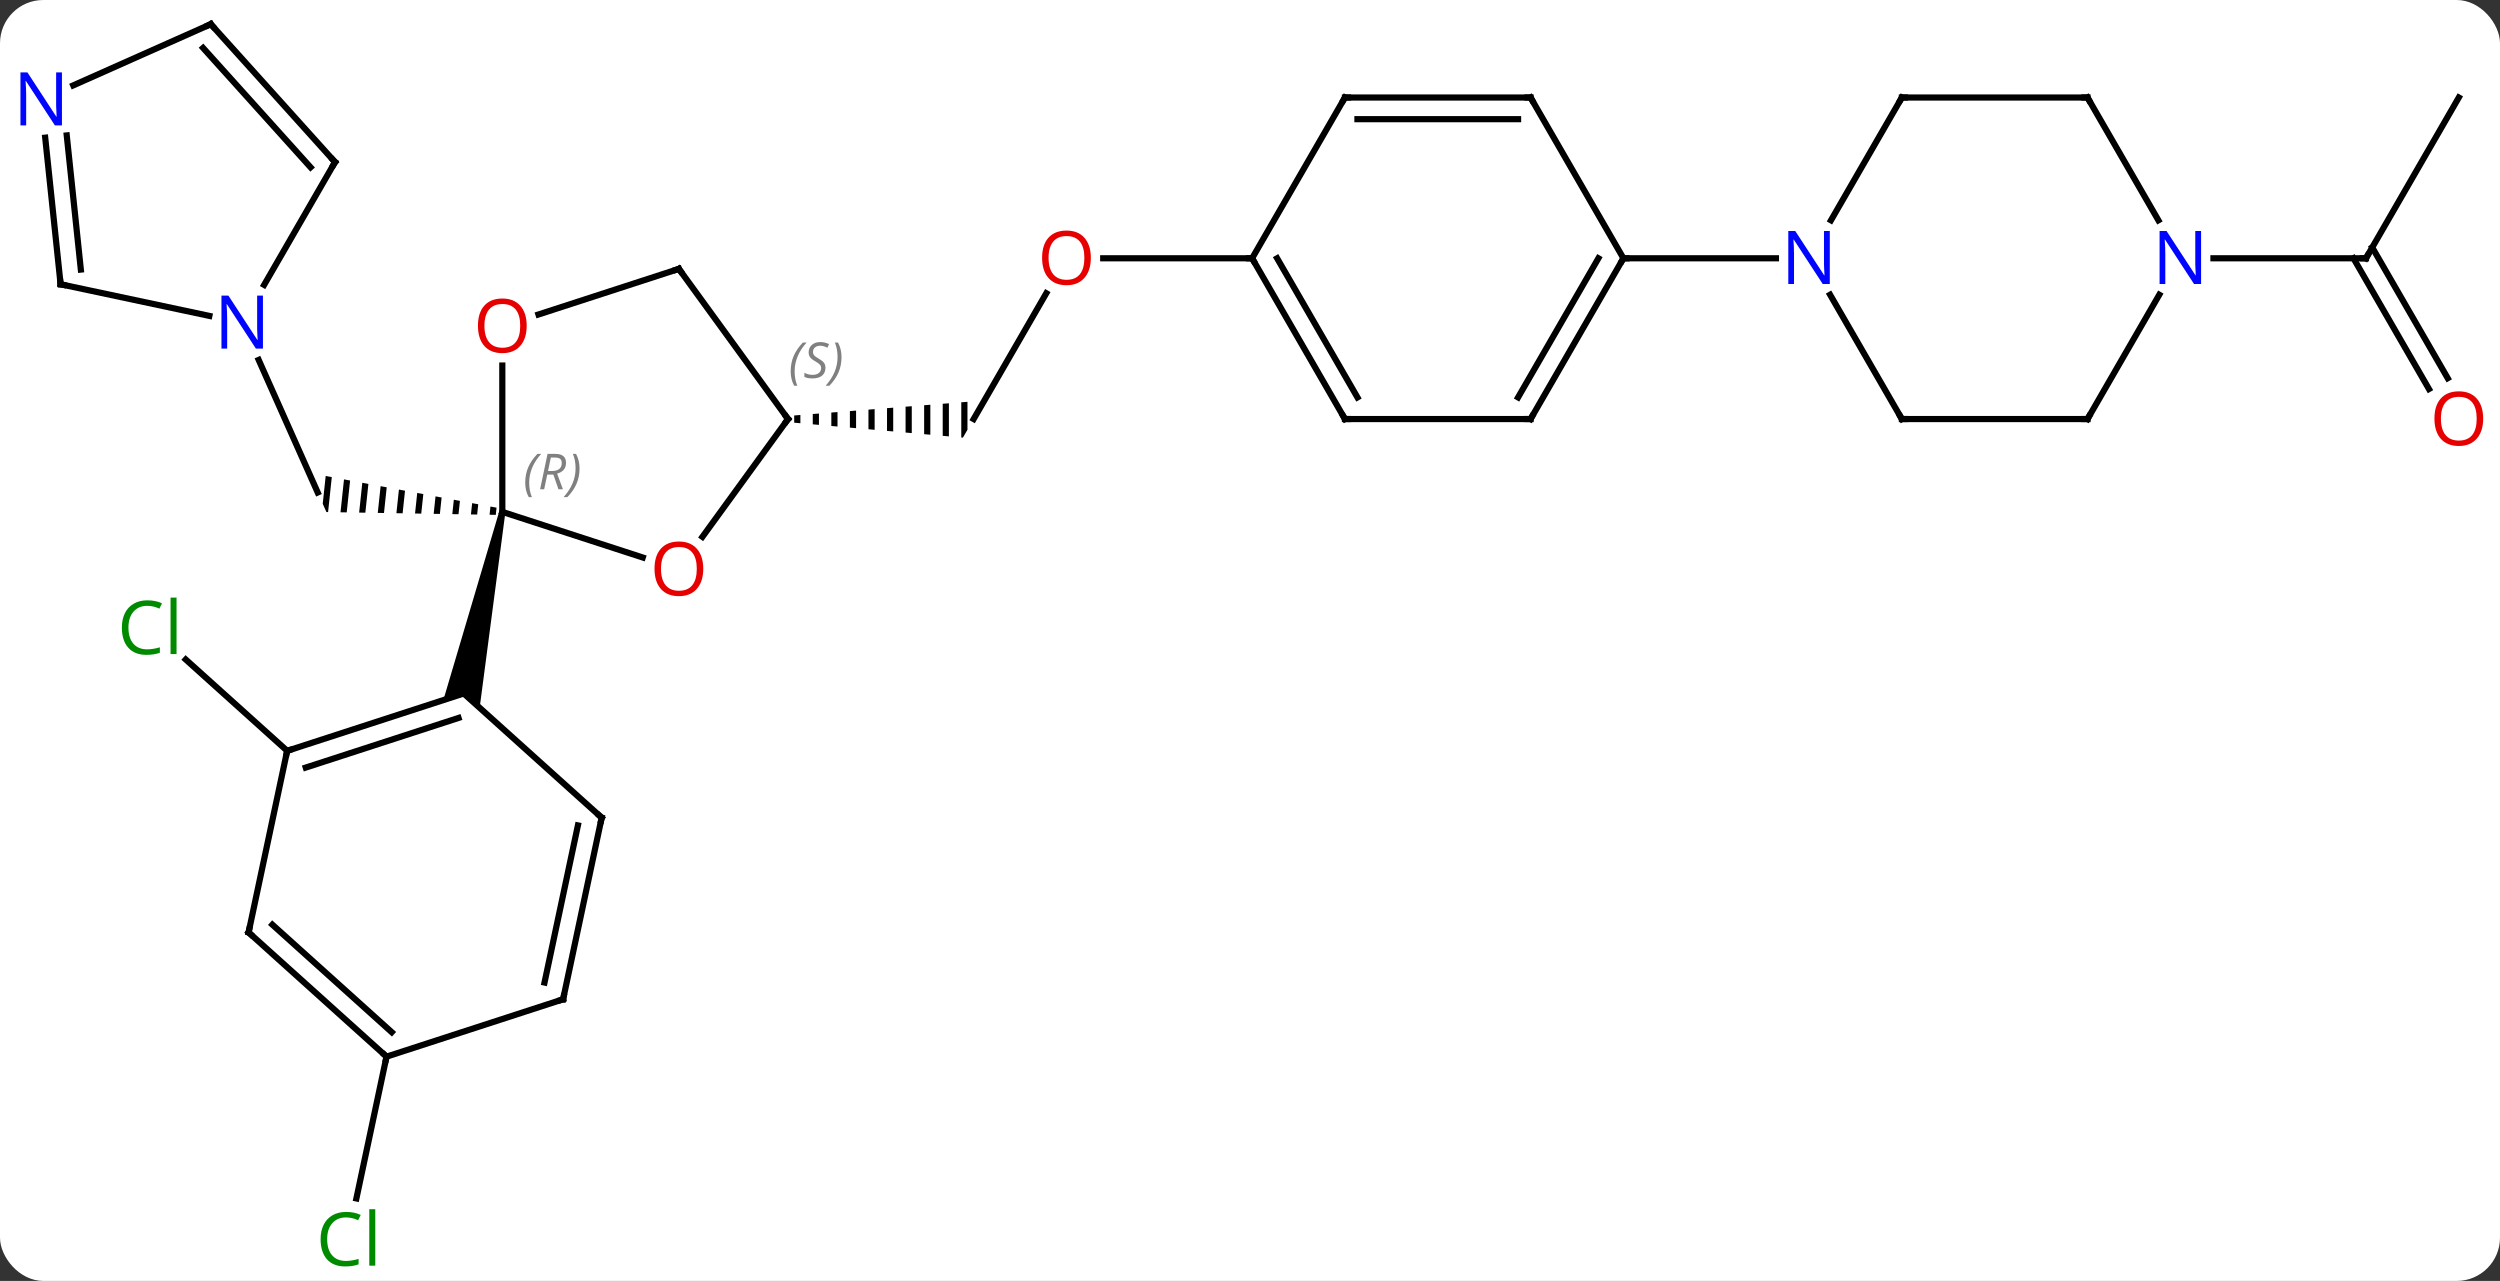 <svg width="404" viewBox="0 0 404 207" style="fill-opacity:1; color-rendering:auto; color-interpolation:auto; text-rendering:auto; stroke:black; stroke-linecap:square; stroke-miterlimit:10; shape-rendering:auto; stroke-opacity:1; fill:black; stroke-dasharray:none; font-weight:normal; stroke-width:1; font-family:'Open Sans'; font-style:normal; stroke-linejoin:miter; font-size:12; stroke-dashoffset:0; image-rendering:auto;" height="207" class="cas-substance-image" xmlns:xlink="http://www.w3.org/1999/xlink" xmlns="http://www.w3.org/2000/svg"><rect x="0" y="0" width="404" height="207" fill="#333333" stroke="none"/><svg class="cas-substance-single-component"><rect y="0" x="0" width="404" stroke="none" ry="7" rx="7" height="207" fill="white" class="cas-substance-group"/><svg y="0" x="0" width="404" viewBox="0 0 404 207" style="fill:black;" height="207" class="cas-substance-single-component-image"><svg><g><g transform="translate(202,102)" style="text-rendering:geometricPrecision; color-rendering:optimizeQuality; color-interpolation:linearRGB; stroke-linecap:butt; image-rendering:optimizeQuality;"><path style="stroke:none;" d="M-149.368 -25.08 L-149.846 -20.587 L-149.251 -19.251 L-149.251 -19.251 L-149.251 -19.251 L-148.982 -19.247 L-148.982 -19.247 L-148.382 -24.897 L-148.382 -24.897 L-149.368 -25.08 ZM-146.41 -24.531 L-146.975 -19.214 L-146.975 -19.214 L-145.971 -19.197 L-145.971 -19.197 L-145.424 -24.349 L-146.41 -24.531 ZM-143.452 -23.983 L-143.964 -19.164 L-142.96 -19.148 L-142.96 -19.148 L-142.466 -23.8 L-143.452 -23.983 ZM-140.494 -23.434 L-140.952 -19.115 L-140.952 -19.115 L-139.949 -19.098 L-139.949 -19.098 L-139.507 -23.252 L-140.494 -23.434 ZM-137.535 -22.886 L-137.941 -19.065 L-137.941 -19.065 L-136.937 -19.049 L-136.937 -19.049 L-136.549 -22.703 L-136.549 -22.703 L-137.535 -22.886 ZM-134.577 -22.338 L-134.93 -19.015 L-133.926 -18.999 L-133.926 -18.999 L-133.591 -22.155 L-134.577 -22.338 ZM-131.619 -21.789 L-131.919 -18.966 L-131.919 -18.966 L-130.915 -18.949 L-130.915 -18.949 L-130.633 -21.606 L-130.633 -21.606 L-131.619 -21.789 ZM-128.661 -21.241 L-128.907 -18.916 L-128.907 -18.916 L-127.904 -18.9 L-127.904 -18.9 L-127.674 -21.058 L-128.661 -21.241 ZM-125.702 -20.692 L-125.896 -18.866 L-124.892 -18.85 L-124.892 -18.85 L-124.716 -20.509 L-124.716 -20.509 L-125.702 -20.692 ZM-122.744 -20.144 L-122.885 -18.817 L-122.885 -18.817 L-121.881 -18.8 L-121.881 -18.8 L-121.758 -19.961 L-121.758 -19.961 L-122.744 -20.144 Z"/><line y2="-43.838" y1="-22.416" x2="-160.197" x1="-150.66" style="fill:none;"/><line y2="19.335" y1="4.578" x2="-155.592" x1="-171.984" style="fill:none;"/><line y2="-54.613" y1="-34.281" x2="-32.919" x1="-44.658" style="fill:none;"/><path style="stroke:none;" d="M-72.658 -34.939 L-73.658 -34.86 L-73.658 -34.86 L-73.658 -33.693 L-73.658 -33.693 L-72.658 -33.604 L-72.658 -33.604 L-72.658 -34.939 ZM-69.658 -35.175 L-70.658 -35.096 L-70.658 -35.096 L-70.658 -33.427 L-70.658 -33.427 L-69.658 -33.339 L-69.658 -35.175 ZM-66.658 -35.411 L-67.658 -35.333 L-67.658 -35.333 L-67.658 -33.162 L-67.658 -33.162 L-66.658 -33.074 L-66.658 -33.074 L-66.658 -35.411 ZM-63.658 -35.648 L-64.658 -35.569 L-64.658 -35.569 L-64.658 -32.897 L-63.658 -32.808 L-63.658 -32.808 L-63.658 -35.648 ZM-60.658 -35.884 L-61.658 -35.805 L-61.658 -35.805 L-61.658 -32.631 L-61.658 -32.631 L-60.658 -32.543 L-60.658 -32.543 L-60.658 -35.884 ZM-57.658 -36.12 L-58.658 -36.041 L-58.658 -36.041 L-58.658 -32.366 L-58.658 -32.366 L-57.658 -32.278 L-57.658 -32.278 L-57.658 -36.12 ZM-54.658 -36.357 L-55.658 -36.278 L-55.658 -36.278 L-55.658 -32.101 L-55.658 -32.101 L-54.658 -32.012 L-54.658 -36.357 ZM-51.658 -36.593 L-52.658 -36.514 L-52.658 -36.514 L-52.658 -31.835 L-52.658 -31.835 L-51.658 -31.747 L-51.658 -31.747 L-51.658 -36.593 ZM-48.658 -36.829 L-49.658 -36.751 L-49.658 -36.751 L-49.658 -31.57 L-48.658 -31.482 L-48.658 -31.482 L-48.658 -36.829 ZM-45.658 -37.066 L-46.658 -36.987 L-46.658 -36.987 L-46.658 -31.305 L-46.658 -31.305 L-46.39 -31.281 L-45.658 -32.549 L-45.658 -37.066 Z"/><line y2="-60.261" y1="-60.261" x2="0.342" x1="-23.721" style="fill:none;"/><line y2="68.754" y1="91.671" x2="-139.536" x1="-144.407" style="fill:none;"/><line y2="-86.241" y1="-60.261" x2="195.342" x1="180.342" style="fill:none;"/><line y2="-39.134" y1="-60.261" x2="190.519" x1="178.321" style="fill:none;"/><line y2="-40.884" y1="-62.011" x2="193.551" x1="181.352" style="fill:none;"/><line y2="-60.261" y1="-60.261" x2="155.694" x1="180.342" style="fill:none;"/><line y2="-11.908" y1="-19.281" x2="-98.132" x1="-120.825" style="fill:none;"/><line y2="-42.929" y1="-19.281" x2="-120.825" x1="-120.825" style="fill:none;"/><path style="stroke:none;" d="M-121.314 -19.385 L-120.336 -19.177 L-124.488 12.383 L-127.062 10.065 L-130.357 11.136 Z"/><line y2="-34.281" y1="-15.248" x2="-74.658" x1="-88.487" style="fill:none;"/><line y2="-58.551" y1="-51.178" x2="-92.292" x1="-114.985" style="fill:none;"/><line y2="-58.551" y1="-34.281" x2="-92.292" x1="-74.658" style="fill:none;"/><line y2="19.335" y1="10.065" x2="-155.592" x1="-127.062" style="fill:none;"/><line y2="22.039" y1="14.018" x2="-152.589" x1="-127.902" style="fill:none;"/><line y2="30.138" y1="10.065" x2="-104.766" x1="-127.062" style="fill:none;"/><line y2="48.678" y1="19.335" x2="-161.829" x1="-155.592" style="fill:none;"/><line y2="59.484" y1="30.138" x2="-111.003" x1="-104.766" style="fill:none;"/><line y2="56.78" y1="31.387" x2="-114.006" x1="-108.61" style="fill:none;"/><line y2="68.754" y1="48.678" x2="-139.536" x1="-161.829" style="fill:none;"/><line y2="64.801" y1="47.429" x2="-138.695" x1="-157.985" style="fill:none;"/><line y2="68.754" y1="59.484" x2="-139.536" x1="-111.003" style="fill:none;"/><line y2="-75.804" y1="-55.959" x2="-147.861" x1="-159.317" style="fill:none;"/><line y2="-56.061" y1="-50.95" x2="-192.207" x1="-168.169" style="fill:none;"/><line y2="-98.097" y1="-75.804" x2="-167.934" x1="-147.861" style="fill:none;"/><line y2="-94.253" y1="-74.964" x2="-169.183" x1="-151.814" style="fill:none;"/><line y2="-79.751" y1="-56.061" x2="-194.696" x1="-192.207" style="fill:none;"/><line y2="-80.117" y1="-58.436" x2="-191.215" x1="-188.937" style="fill:none;"/><line y2="-88.201" y1="-98.097" x2="-190.163" x1="-167.934" style="fill:none;"/><line y2="-34.281" y1="-60.261" x2="15.342" x1="0.342" style="fill:none;"/><line y2="-37.781" y1="-60.261" x2="17.363" x1="4.383" style="fill:none;"/><line y2="-86.241" y1="-60.261" x2="15.342" x1="0.342" style="fill:none;"/><line y2="-34.281" y1="-34.281" x2="45.342" x1="15.342" style="fill:none;"/><line y2="-86.241" y1="-86.241" x2="45.342" x1="15.342" style="fill:none;"/><line y2="-82.741" y1="-82.741" x2="43.321" x1="17.363" style="fill:none;"/><line y2="-60.261" y1="-34.281" x2="60.342" x1="45.342" style="fill:none;"/><line y2="-60.261" y1="-37.781" x2="56.3" x1="43.321" style="fill:none;"/><line y2="-60.261" y1="-86.241" x2="60.342" x1="45.342" style="fill:none;"/><line y2="-60.261" y1="-60.261" x2="84.99" x1="60.342" style="fill:none;"/><line y2="-34.281" y1="-54.373" x2="105.342" x1="93.742" style="fill:none;"/><line y2="-86.241" y1="-66.399" x2="105.342" x1="93.886" style="fill:none;"/><line y2="-34.281" y1="-34.281" x2="135.342" x1="105.342" style="fill:none;"/><line y2="-86.241" y1="-86.241" x2="135.342" x1="105.342" style="fill:none;"/><line y2="-54.373" y1="-34.281" x2="146.942" x1="135.342" style="fill:none;"/><line y2="-66.399" y1="-86.241" x2="146.798" x1="135.342" style="fill:none;"/></g><g transform="translate(202,102)" style="fill:rgb(0,138,0); text-rendering:geometricPrecision; color-rendering:optimizeQuality; image-rendering:optimizeQuality; font-family:'Open Sans'; stroke:rgb(0,138,0); color-interpolation:linearRGB;"><path style="stroke:none;" d="M-178.197 -4.097 Q-179.603 -4.097 -180.423 -3.16 Q-181.244 -2.222 -181.244 -0.582 Q-181.244 1.09 -180.454 2.012 Q-179.665 2.934 -178.212 2.934 Q-177.306 2.934 -176.165 2.606 L-176.165 3.481 Q-177.056 3.825 -178.353 3.825 Q-180.244 3.825 -181.275 2.668 Q-182.306 1.512 -182.306 -0.597 Q-182.306 -1.925 -181.814 -2.918 Q-181.322 -3.91 -180.384 -4.449 Q-179.447 -4.988 -178.181 -4.988 Q-176.837 -4.988 -175.822 -4.504 L-176.244 -3.644 Q-177.228 -4.097 -178.197 -4.097 ZM-173.47 3.7 L-174.439 3.7 L-174.439 -5.426 L-173.47 -5.426 L-173.47 3.7 Z"/><path style="fill:rgb(230,0,0); stroke:none;" d="M-25.721 -60.331 Q-25.721 -58.269 -26.76 -57.089 Q-27.799 -55.909 -29.642 -55.909 Q-31.533 -55.909 -32.564 -57.074 Q-33.596 -58.238 -33.596 -60.347 Q-33.596 -62.441 -32.564 -63.589 Q-31.533 -64.738 -29.642 -64.738 Q-27.783 -64.738 -26.752 -63.566 Q-25.721 -62.394 -25.721 -60.331 ZM-32.549 -60.331 Q-32.549 -58.597 -31.806 -57.691 Q-31.064 -56.784 -29.642 -56.784 Q-28.221 -56.784 -27.494 -57.683 Q-26.767 -58.581 -26.767 -60.331 Q-26.767 -62.066 -27.494 -62.956 Q-28.221 -63.847 -29.642 -63.847 Q-31.064 -63.847 -31.806 -62.949 Q-32.549 -62.05 -32.549 -60.331 Z"/><path style="stroke:none;" d="M-146.082 94.738 Q-147.488 94.738 -148.308 95.675 Q-149.129 96.613 -149.129 98.253 Q-149.129 99.925 -148.339 100.847 Q-147.55 101.769 -146.097 101.769 Q-145.191 101.769 -144.05 101.441 L-144.05 102.316 Q-144.941 102.659 -146.238 102.659 Q-148.129 102.659 -149.16 101.503 Q-150.191 100.347 -150.191 98.238 Q-150.191 96.909 -149.699 95.917 Q-149.207 94.925 -148.269 94.386 Q-147.332 93.847 -146.066 93.847 Q-144.722 93.847 -143.707 94.331 L-144.129 95.191 Q-145.113 94.738 -146.082 94.738 ZM-141.355 102.534 L-142.324 102.534 L-142.324 93.409 L-141.355 93.409 L-141.355 102.534 Z"/></g><g transform="translate(202,102)" style="stroke-linecap:butt; text-rendering:geometricPrecision; color-rendering:optimizeQuality; image-rendering:optimizeQuality; font-family:'Open Sans'; color-interpolation:linearRGB; stroke-miterlimit:5;"><path style="fill:none;" d="M180.592 -60.694 L180.342 -60.261 L179.842 -60.261"/><path style="fill:rgb(230,0,0); stroke:none;" d="M199.28 -34.351 Q199.28 -32.289 198.24 -31.109 Q197.201 -29.929 195.358 -29.929 Q193.467 -29.929 192.436 -31.093 Q191.405 -32.258 191.405 -34.367 Q191.405 -36.461 192.436 -37.609 Q193.467 -38.758 195.358 -38.758 Q197.217 -38.758 198.248 -37.586 Q199.28 -36.414 199.28 -34.351 ZM192.451 -34.351 Q192.451 -32.617 193.194 -31.711 Q193.936 -30.804 195.358 -30.804 Q196.78 -30.804 197.506 -31.703 Q198.233 -32.601 198.233 -34.351 Q198.233 -36.086 197.506 -36.976 Q196.78 -37.867 195.358 -37.867 Q193.936 -37.867 193.194 -36.968 Q192.451 -36.07 192.451 -34.351 Z"/></g><g transform="translate(202,102)" style="stroke-linecap:butt; font-size:8.4px; fill:gray; text-rendering:geometricPrecision; image-rendering:optimizeQuality; color-rendering:optimizeQuality; font-family:'Open Sans'; font-style:italic; stroke:gray; color-interpolation:linearRGB; stroke-miterlimit:5;"><path style="stroke:none;" d="M-117.124 -23.995 Q-117.124 -25.323 -116.655 -26.448 Q-116.186 -27.573 -115.155 -28.651 L-114.545 -28.651 Q-115.514 -27.589 -115.999 -26.417 Q-116.483 -25.245 -116.483 -24.011 Q-116.483 -22.682 -116.045 -21.667 L-116.561 -21.667 Q-117.124 -22.698 -117.124 -23.995 ZM-113.564 -25.307 L-114.064 -22.932 L-114.72 -22.932 L-113.517 -28.651 L-112.267 -28.651 Q-110.532 -28.651 -110.532 -27.214 Q-110.532 -25.854 -111.97 -25.464 L-111.032 -22.932 L-111.751 -22.932 L-112.579 -25.307 L-113.564 -25.307 ZM-112.985 -28.057 Q-113.376 -26.136 -113.439 -25.886 L-112.782 -25.886 Q-112.032 -25.886 -111.626 -26.214 Q-111.22 -26.542 -111.22 -27.167 Q-111.22 -27.636 -111.478 -27.846 Q-111.735 -28.057 -112.329 -28.057 L-112.985 -28.057 ZM-108.346 -26.307 Q-108.346 -24.979 -108.823 -23.846 Q-109.299 -22.714 -110.315 -21.667 L-110.924 -21.667 Q-108.987 -23.823 -108.987 -26.307 Q-108.987 -27.636 -109.424 -28.651 L-108.909 -28.651 Q-108.346 -27.589 -108.346 -26.307 Z"/></g><g transform="translate(202,102)" style="stroke-linecap:butt; fill:rgb(230,0,0); text-rendering:geometricPrecision; color-rendering:optimizeQuality; image-rendering:optimizeQuality; font-family:'Open Sans'; stroke:rgb(230,0,0); color-interpolation:linearRGB; stroke-miterlimit:5;"><path style="stroke:none;" d="M-88.355 -10.081 Q-88.355 -8.019 -89.394 -6.839 Q-90.433 -5.659 -92.276 -5.659 Q-94.167 -5.659 -95.198 -6.824 Q-96.23 -7.988 -96.23 -10.097 Q-96.23 -12.191 -95.198 -13.339 Q-94.167 -14.488 -92.276 -14.488 Q-90.417 -14.488 -89.386 -13.316 Q-88.355 -12.144 -88.355 -10.081 ZM-95.183 -10.081 Q-95.183 -8.347 -94.44 -7.441 Q-93.698 -6.534 -92.276 -6.534 Q-90.855 -6.534 -90.128 -7.433 Q-89.401 -8.331 -89.401 -10.081 Q-89.401 -11.816 -90.128 -12.706 Q-90.855 -13.597 -92.276 -13.597 Q-93.698 -13.597 -94.44 -12.698 Q-95.183 -11.8 -95.183 -10.081 Z"/><path style="stroke:none;" d="M-116.888 -49.351 Q-116.888 -47.289 -117.927 -46.109 Q-118.966 -44.929 -120.809 -44.929 Q-122.7 -44.929 -123.731 -46.093 Q-124.763 -47.258 -124.763 -49.367 Q-124.763 -51.461 -123.731 -52.609 Q-122.7 -53.758 -120.809 -53.758 Q-118.95 -53.758 -117.919 -52.586 Q-116.888 -51.414 -116.888 -49.351 ZM-123.716 -49.351 Q-123.716 -47.617 -122.973 -46.711 Q-122.231 -45.804 -120.809 -45.804 Q-119.388 -45.804 -118.661 -46.703 Q-117.934 -47.601 -117.934 -49.351 Q-117.934 -51.086 -118.661 -51.976 Q-119.388 -52.867 -120.809 -52.867 Q-122.231 -52.867 -122.973 -51.968 Q-123.716 -51.07 -123.716 -49.351 Z"/><path style="fill:none; stroke:black;" d="M-74.952 -33.877 L-74.658 -34.281 L-74.952 -34.685"/></g><g transform="translate(202,102)" style="stroke-linecap:butt; font-size:8.4px; fill:gray; text-rendering:geometricPrecision; image-rendering:optimizeQuality; color-rendering:optimizeQuality; font-family:'Open Sans'; font-style:italic; stroke:gray; color-interpolation:linearRGB; stroke-miterlimit:5;"><path style="stroke:none;" d="M-74.227 -41.988 Q-74.227 -43.316 -73.758 -44.441 Q-73.289 -45.566 -72.258 -46.644 L-71.649 -46.644 Q-72.617 -45.582 -73.102 -44.41 Q-73.586 -43.238 -73.586 -42.004 Q-73.586 -40.675 -73.149 -39.66 L-73.664 -39.66 Q-74.227 -40.691 -74.227 -41.988 ZM-68.604 -42.582 Q-68.604 -41.754 -69.151 -41.3 Q-69.698 -40.847 -70.698 -40.847 Q-71.104 -40.847 -71.417 -40.902 Q-71.729 -40.957 -72.01 -41.097 L-72.01 -41.754 Q-71.385 -41.425 -70.682 -41.425 Q-70.057 -41.425 -69.682 -41.722 Q-69.307 -42.019 -69.307 -42.535 Q-69.307 -42.847 -69.51 -43.074 Q-69.713 -43.3 -70.276 -43.629 Q-70.87 -43.957 -71.096 -44.285 Q-71.323 -44.613 -71.323 -45.066 Q-71.323 -45.8 -70.807 -46.261 Q-70.292 -46.722 -69.448 -46.722 Q-69.073 -46.722 -68.737 -46.644 Q-68.401 -46.566 -68.026 -46.394 L-68.292 -45.8 Q-68.542 -45.957 -68.862 -46.043 Q-69.182 -46.129 -69.448 -46.129 Q-69.979 -46.129 -70.299 -45.855 Q-70.62 -45.582 -70.62 -45.113 Q-70.62 -44.91 -70.549 -44.761 Q-70.479 -44.613 -70.338 -44.48 Q-70.198 -44.347 -69.776 -44.097 Q-69.213 -43.754 -69.01 -43.558 Q-68.807 -43.363 -68.706 -43.129 Q-68.604 -42.894 -68.604 -42.582 ZM-66.01 -44.3 Q-66.01 -42.972 -66.486 -41.84 Q-66.963 -40.707 -67.978 -39.66 L-68.588 -39.66 Q-66.65 -41.816 -66.65 -44.3 Q-66.65 -45.629 -67.088 -46.644 L-66.572 -46.644 Q-66.01 -45.582 -66.01 -44.3 Z"/><path style="fill:none; stroke:black;" d="M-92.767 -58.397 L-92.292 -58.551 L-91.998 -58.147"/><path style="fill:none; stroke:black;" d="M-155.117 19.18 L-155.592 19.335 L-155.696 19.824"/><path style="fill:none; stroke:black;" d="M-105.138 29.803 L-104.766 30.138 L-104.87 30.627"/><path style="fill:none; stroke:black;" d="M-161.725 48.189 L-161.829 48.678 L-161.457 49.013"/><path style="fill:none; stroke:black;" d="M-110.899 58.995 L-111.003 59.484 L-111.478 59.639"/><path style="fill:none; stroke:black;" d="M-139.907 68.419 L-139.536 68.754 L-139.64 69.243"/></g><g transform="translate(202,102)" style="stroke-linecap:butt; fill:rgb(0,5,255); text-rendering:geometricPrecision; color-rendering:optimizeQuality; image-rendering:optimizeQuality; font-family:'Open Sans'; stroke:rgb(0,5,255); color-interpolation:linearRGB; stroke-miterlimit:5;"><path style="stroke:none;" d="M-159.509 -45.665 L-160.65 -45.665 L-165.338 -52.852 L-165.384 -52.852 Q-165.291 -51.587 -165.291 -50.54 L-165.291 -45.665 L-166.213 -45.665 L-166.213 -54.227 L-165.088 -54.227 L-160.416 -47.071 L-160.369 -47.071 Q-160.369 -47.227 -160.416 -48.087 Q-160.463 -48.946 -160.447 -49.321 L-160.447 -54.227 L-159.509 -54.227 L-159.509 -45.665 Z"/><path style="fill:none; stroke:black;" d="M-148.111 -75.371 L-147.861 -75.804 L-148.196 -76.176"/><path style="fill:none; stroke:black;" d="M-191.718 -55.957 L-192.207 -56.061 L-192.259 -56.558"/><path style="fill:none; stroke:black;" d="M-167.599 -97.725 L-167.934 -98.097 L-168.391 -97.894"/><path style="stroke:none;" d="M-191.99 -81.74 L-193.131 -81.74 L-197.819 -88.927 L-197.865 -88.927 Q-197.772 -87.662 -197.772 -86.615 L-197.772 -81.74 L-198.694 -81.74 L-198.694 -90.302 L-197.569 -90.302 L-192.897 -83.146 L-192.85 -83.146 Q-192.85 -83.302 -192.897 -84.162 Q-192.944 -85.021 -192.928 -85.396 L-192.928 -90.302 L-191.99 -90.302 L-191.99 -81.74 Z"/><path style="fill:none; stroke:black;" d="M0.592 -59.828 L0.342 -60.261 L-0.158 -60.261"/><path style="fill:none; stroke:black;" d="M15.092 -34.714 L15.342 -34.281 L15.842 -34.281"/><path style="fill:none; stroke:black;" d="M15.092 -85.808 L15.342 -86.241 L15.842 -86.241"/><path style="fill:none; stroke:black;" d="M44.842 -34.281 L45.342 -34.281 L45.592 -34.714"/><path style="fill:none; stroke:black;" d="M44.842 -86.241 L45.342 -86.241 L45.592 -85.808"/><path style="fill:none; stroke:black;" d="M60.092 -59.828 L60.342 -60.261 L60.842 -60.261"/><path style="stroke:none;" d="M93.694 -56.105 L92.553 -56.105 L87.865 -63.292 L87.819 -63.292 Q87.912 -62.027 87.912 -60.98 L87.912 -56.105 L86.99 -56.105 L86.99 -64.667 L88.115 -64.667 L92.787 -57.511 L92.834 -57.511 Q92.834 -57.667 92.787 -58.527 Q92.74 -59.386 92.756 -59.761 L92.756 -64.667 L93.694 -64.667 L93.694 -56.105 Z"/><path style="fill:none; stroke:black;" d="M105.092 -34.714 L105.342 -34.281 L105.842 -34.281"/><path style="fill:none; stroke:black;" d="M105.092 -85.808 L105.342 -86.241 L105.842 -86.241"/><path style="fill:none; stroke:black;" d="M134.842 -34.281 L135.342 -34.281 L135.592 -34.714"/><path style="fill:none; stroke:black;" d="M134.842 -86.241 L135.342 -86.241 L135.592 -85.808"/><path style="stroke:none;" d="M153.694 -56.105 L152.553 -56.105 L147.865 -63.292 L147.819 -63.292 Q147.912 -62.027 147.912 -60.98 L147.912 -56.105 L146.99 -56.105 L146.99 -64.667 L148.115 -64.667 L152.787 -57.511 L152.834 -57.511 Q152.834 -57.667 152.787 -58.527 Q152.74 -59.386 152.756 -59.761 L152.756 -64.667 L153.694 -64.667 L153.694 -56.105 Z"/></g></g></svg></svg></svg></svg>